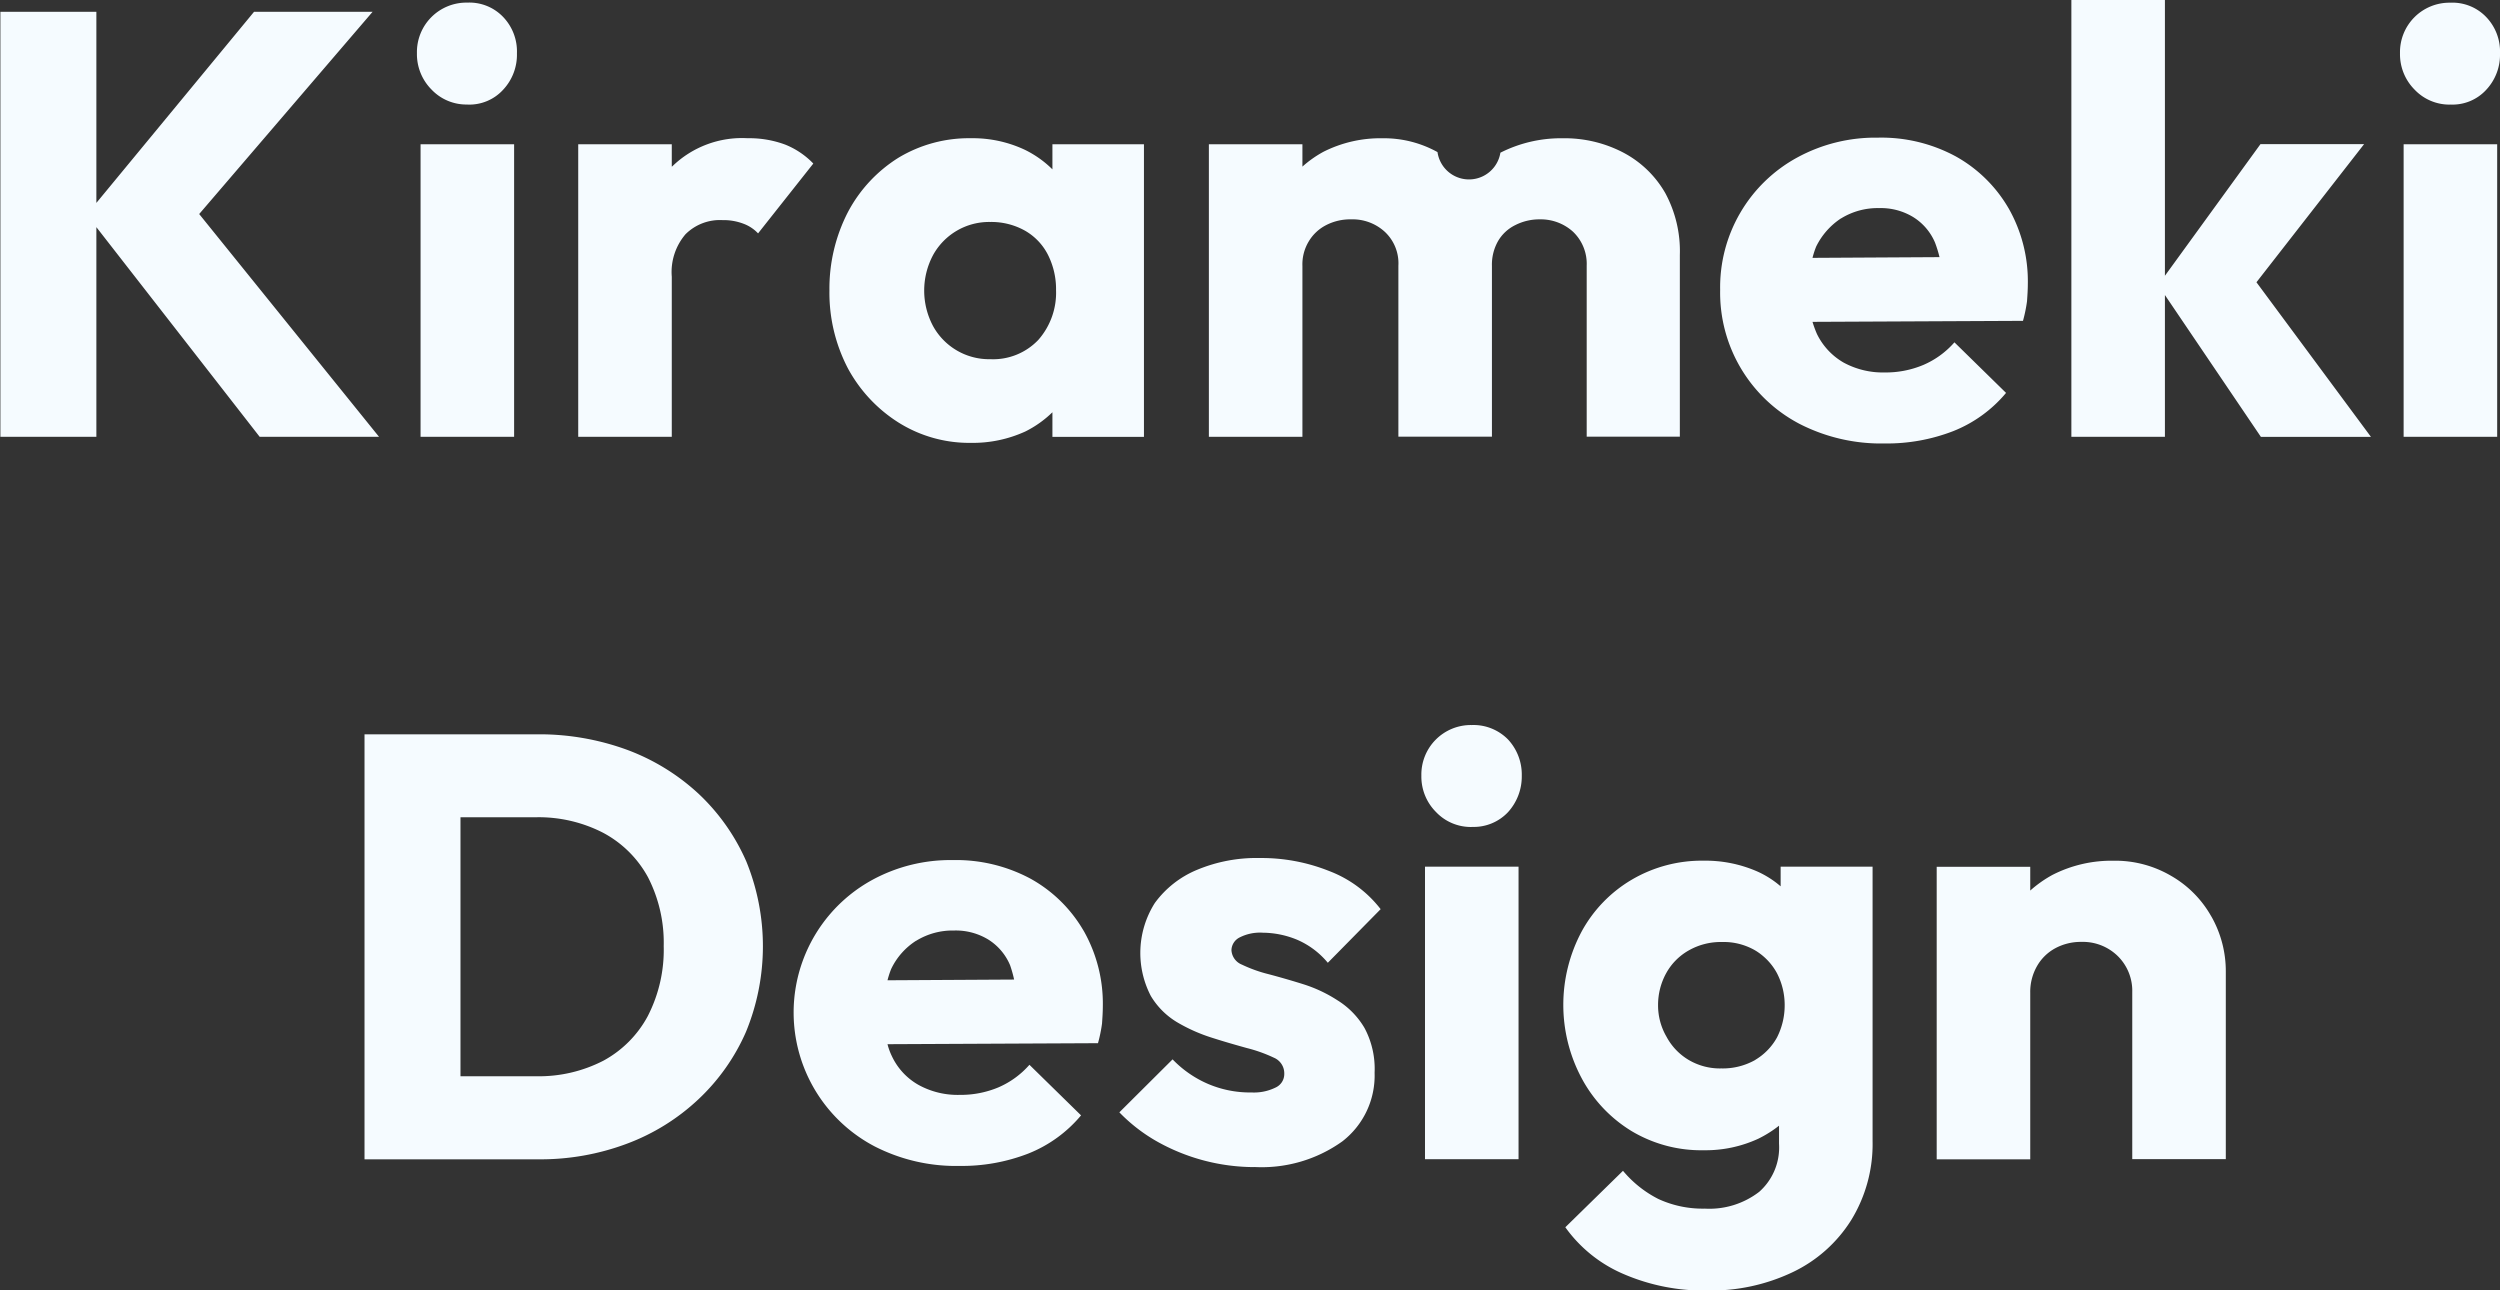 <svg xmlns="http://www.w3.org/2000/svg" width="62" height="32" viewBox="0 0 62 32">
  <rect x="0" y="0" width="62" height="32" fill="#333333" stroke="none"/>
  <defs>
    <style>
      .cls-1 {
        fill: #f5fbff;
        fill-rule: evenodd;
      }
    </style>
  </defs>
  <path id="header_header_logo.svg" data-name="header/header_logo.svg" class="cls-1" d="M1754.37,54.833l-4.46-5.525,4.3-5.015h-2.94l-3.91,4.739V44.293h-2.38v10.54h2.38v-5.2l4.05,5.2h2.96Zm2.19-8.241a1.191,1.191,0,0,1-.89-0.373,1.244,1.244,0,0,1-.36-0.9,1.227,1.227,0,0,1,1.25-1.254,1.156,1.156,0,0,1,.89.358,1.235,1.235,0,0,1,.34.9,1.269,1.269,0,0,1-.34.9A1.132,1.132,0,0,1,1756.56,46.593Zm-1.16,8.241V47.578h2.32v7.255h-2.32Zm9.04-7.248a2.556,2.556,0,0,0-.93-0.157,2.481,2.481,0,0,0-1.87.7c-0.01,0-.01.006-0.01,0.009V47.578h-2.32v7.255h2.32V50.862a1.442,1.442,0,0,1,.34-1.052,1.207,1.207,0,0,1,.92-0.351,1.381,1.381,0,0,1,.52.09,0.947,0.947,0,0,1,.36.239l1.37-1.732A1.993,1.993,0,0,0,1764.44,47.585Zm6.63-.007V48.2a2.576,2.576,0,0,0-.69-0.488,3.031,3.031,0,0,0-1.33-.284,3.389,3.389,0,0,0-1.8.485,3.534,3.534,0,0,0-1.25,1.344,4.138,4.138,0,0,0-.46,1.948,4.049,4.049,0,0,0,.46,1.934,3.625,3.625,0,0,0,1.26,1.344,3.3,3.3,0,0,0,1.79.5,3.129,3.129,0,0,0,1.35-.283,2.658,2.658,0,0,0,.67-0.476v0.61h2.27V47.578h-2.27Zm-0.35,4.852a1.548,1.548,0,0,1-1.19.478,1.587,1.587,0,0,1-1.42-.821,1.873,1.873,0,0,1,0-1.761,1.586,1.586,0,0,1,1.42-.821,1.7,1.7,0,0,1,.86.216,1.434,1.434,0,0,1,.57.6,1.889,1.889,0,0,1,.2.873A1.771,1.771,0,0,1,1770.72,52.43Zm15.54-3.657a2.584,2.584,0,0,0-1.04-.993,3.136,3.136,0,0,0-1.49-.351,3.33,3.33,0,0,0-1.55.358,0.789,0.789,0,0,1-1.56-.015,2.737,2.737,0,0,0-1.36-.343,3.134,3.134,0,0,0-1.47.336,2.753,2.753,0,0,0-.52.367V47.578h-2.32v7.255h2.32V50.594a1.1,1.1,0,0,1,.16-0.612,1.066,1.066,0,0,1,.43-0.4,1.3,1.3,0,0,1,.62-0.142,1.18,1.18,0,0,1,.83.306,1.067,1.067,0,0,1,.34.844v4.239h2.32V50.594a1.181,1.181,0,0,1,.15-0.612,1.006,1.006,0,0,1,.43-0.4,1.315,1.315,0,0,1,.61-0.142,1.19,1.19,0,0,1,.82.306,1.1,1.1,0,0,1,.34.844v4.239h2.31V50.325A3.026,3.026,0,0,0,1786.26,48.772Zm8.52,0.388a3.449,3.449,0,0,0-1.31-1.284,3.876,3.876,0,0,0-1.93-.463,4.051,4.051,0,0,0-2,.493,3.663,3.663,0,0,0-1.91,3.284,3.67,3.67,0,0,0,1.97,3.322,4.435,4.435,0,0,0,2.11.485,4.552,4.552,0,0,0,1.7-.306,3.279,3.279,0,0,0,1.31-.948l-1.28-1.254a2.155,2.155,0,0,1-.77.56,2.4,2.4,0,0,1-.96.187,2.037,2.037,0,0,1-1.02-.246,1.652,1.652,0,0,1-.66-0.709,2.754,2.754,0,0,1-.11-0.3l5.22-.025a3.663,3.663,0,0,0,.1-0.485c0.01-.144.02-0.286,0.02-0.426A3.66,3.66,0,0,0,1794.78,49.16Zm-4.15.255a1.725,1.725,0,0,1,.94-0.255,1.543,1.543,0,0,1,.85.224,1.376,1.376,0,0,1,.54.635,3.006,3.006,0,0,1,.11.357l-3.15.018a2.25,2.25,0,0,1,.09-0.278A1.767,1.767,0,0,1,1790.63,49.414Zm13.14,5.419L1800.93,51l2.67-3.426h-2.57l-2.37,3.265V43.995h-2.32V54.833h2.32V51.317l2.38,3.517h2.73Zm1.97-8.241a1.191,1.191,0,0,1-.89-0.373,1.244,1.244,0,0,1-.36-0.9,1.227,1.227,0,0,1,1.25-1.254,1.156,1.156,0,0,1,.89.358,1.235,1.235,0,0,1,.34.9,1.269,1.269,0,0,1-.34.9A1.132,1.132,0,0,1,1805.74,46.593Zm-1.16,8.241V47.578h2.32v7.255h-2.32Zm-41.11,10.51a5.1,5.1,0,0,0-1.18-1.664,5.342,5.342,0,0,0-1.78-1.09,6.332,6.332,0,0,0-2.22-.38h-4.28v10.54h4.31a6.092,6.092,0,0,0,2.2-.388,5.277,5.277,0,0,0,1.77-1.1,5.08,5.08,0,0,0,1.18-1.672A5.579,5.579,0,0,0,1763.47,65.343Zm-2.43,3.845a2.721,2.721,0,0,1-1.1,1.112,3.489,3.489,0,0,1-1.68.389h-1.87V64.268h1.87a3.493,3.493,0,0,1,1.66.381,2.719,2.719,0,0,1,1.12,1.106,3.553,3.553,0,0,1,.39,1.71A3.589,3.589,0,0,1,1761.04,69.189Zm10.8-2.113a3.451,3.451,0,0,0-1.31-1.284,3.906,3.906,0,0,0-1.93-.463,4.053,4.053,0,0,0-2,.493,3.748,3.748,0,0,0,.06,6.607,4.427,4.427,0,0,0,2.11.485,4.55,4.55,0,0,0,1.7-.306,3.281,3.281,0,0,0,1.31-.948l-1.28-1.254a2.163,2.163,0,0,1-.77.56,2.414,2.414,0,0,1-.96.186,2.009,2.009,0,0,1-1.02-.247,1.594,1.594,0,0,1-.66-0.71,1.563,1.563,0,0,1-.11-0.3l5.22-.025a3.657,3.657,0,0,0,.1-0.484c0.01-.145.02-0.287,0.02-0.426A3.66,3.66,0,0,0,1771.84,67.075Zm-4.15.255a1.725,1.725,0,0,1,.94-0.255,1.548,1.548,0,0,1,.85.224,1.38,1.38,0,0,1,.54.636,3,3,0,0,1,.1.356l-3.14.018a2.283,2.283,0,0,1,.09-0.278A1.693,1.693,0,0,1,1767.69,67.33Zm8.39,5.612a4.94,4.94,0,0,1-2.44-.649,4.139,4.139,0,0,1-.91-0.709l1.32-1.314a2.7,2.7,0,0,0,.87.605,2.646,2.646,0,0,0,1.09.216,1.213,1.213,0,0,0,.59-0.12,0.368,0.368,0,0,0,.22-0.343,0.421,0.421,0,0,0-.26-0.4,3.619,3.619,0,0,0-.67-0.239c-0.27-.075-0.56-0.158-0.86-0.254a4.151,4.151,0,0,1-.86-0.381,1.886,1.886,0,0,1-.66-0.657,2.314,2.314,0,0,1,.1-2.305,2.461,2.461,0,0,1,1.03-.815,3.83,3.83,0,0,1,1.58-.3,4.516,4.516,0,0,1,1.71.321,2.928,2.928,0,0,1,1.28.947l-1.31,1.33a2.031,2.031,0,0,0-.77-0.575,2.271,2.271,0,0,0-.84-0.171,1.116,1.116,0,0,0-.58.119,0.363,0.363,0,0,0-.2.314,0.41,0.41,0,0,0,.26.359,3.47,3.47,0,0,0,.67.239c0.26,0.069.55,0.152,0.85,0.246a3.474,3.474,0,0,1,.85.4,2,2,0,0,1,.67.686,2.148,2.148,0,0,1,.25,1.112,2.062,2.062,0,0,1-.8,1.7A3.432,3.432,0,0,1,1776.08,72.942Zm5.39-8.435a1.191,1.191,0,0,1-.89-0.374,1.243,1.243,0,0,1-.36-0.9,1.228,1.228,0,0,1,1.25-1.254,1.2,1.2,0,0,1,.9.359,1.279,1.279,0,0,1,.34.9,1.313,1.313,0,0,1-.34.9A1.167,1.167,0,0,1,1781.47,64.507Zm-1.16,8.241V65.493h2.32v7.255h-2.32Zm8.82-7.255v0.486a2.382,2.382,0,0,0-.56-0.36,3.2,3.2,0,0,0-1.35-.276,3.426,3.426,0,0,0-1.78.47,3.348,3.348,0,0,0-1.24,1.277,3.865,3.865,0,0,0,0,3.657,3.42,3.42,0,0,0,1.23,1.3,3.362,3.362,0,0,0,1.79.477,3.116,3.116,0,0,0,1.35-.283,2.857,2.857,0,0,0,.52-0.326v0.446a1.471,1.471,0,0,1-.49,1.193,2.024,2.024,0,0,1-1.35.418,2.627,2.627,0,0,1-1.15-.238,2.78,2.78,0,0,1-.88-0.7l-1.43,1.4a3.426,3.426,0,0,0,1.44,1.158,5.028,5.028,0,0,0,2.1.411,4.718,4.718,0,0,0,2.1-.456,3.474,3.474,0,0,0,1.45-1.291,3.6,3.6,0,0,0,.53-1.956V65.493h-2.28Zm-0.63,4.792a1.635,1.635,0,0,1-.84.21,1.525,1.525,0,0,1-.81-0.21,1.476,1.476,0,0,1-.55-0.575,1.545,1.545,0,0,1-.21-0.783,1.631,1.631,0,0,1,.2-0.791,1.454,1.454,0,0,1,.56-0.567,1.6,1.6,0,0,1,.82-0.209,1.558,1.558,0,0,1,.83.209,1.473,1.473,0,0,1,.54.567,1.713,1.713,0,0,1,.19.777,1.758,1.758,0,0,1-.19.813A1.473,1.473,0,0,1,1788.5,70.285Zm11.31-3.56a2.656,2.656,0,0,0-1-1.008,2.737,2.737,0,0,0-1.43-.373,3.216,3.216,0,0,0-1.51.352,2.968,2.968,0,0,0-.55.388v-0.59H1793v7.255h2.32V68.613a1.285,1.285,0,0,1,.17-0.657,1.151,1.151,0,0,1,.45-0.439,1.332,1.332,0,0,1,.65-0.158,1.237,1.237,0,0,1,.9.351,1.209,1.209,0,0,1,.36.9v4.136h2.32V68.106A2.749,2.749,0,0,0,1799.81,66.725Z" transform="translate(-1744.97 -44)"/>
</svg>
